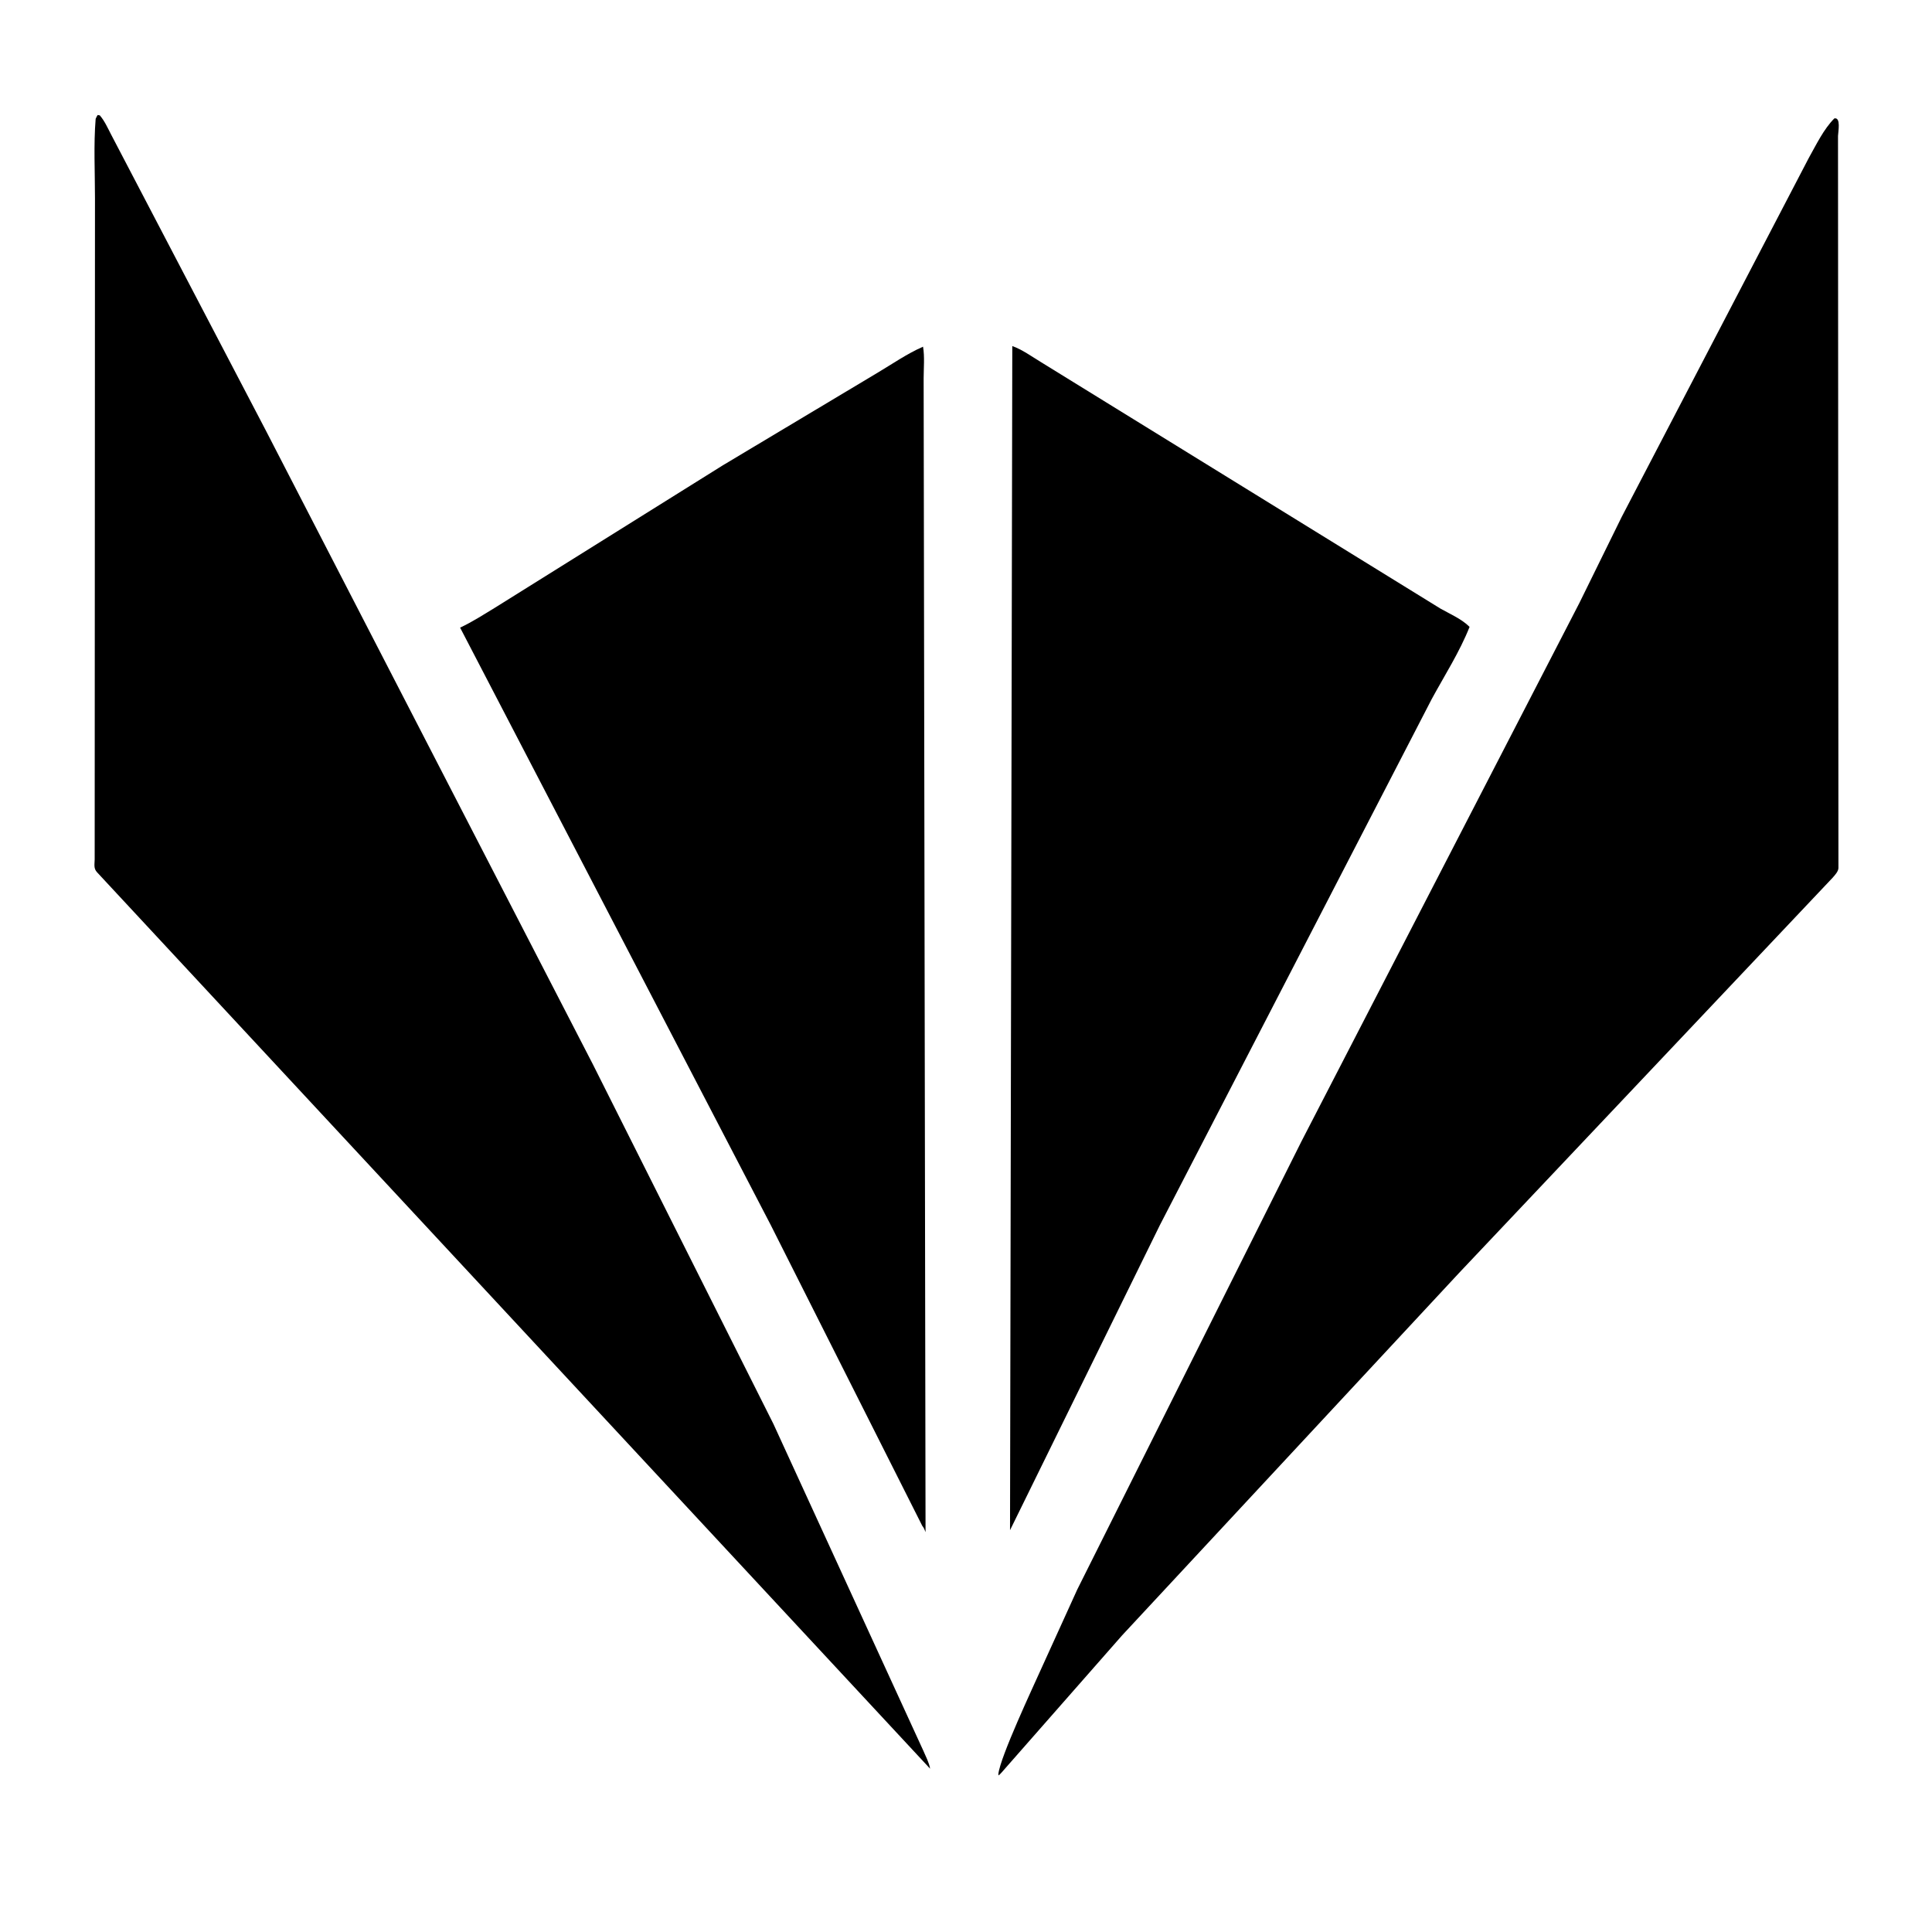 <?xml version="1.0" encoding="utf-8" ?>
<svg xmlns="http://www.w3.org/2000/svg" xmlns:xlink="http://www.w3.org/1999/xlink" width="512" height="512" viewbox="0 0 512 512">
	<path d="M25.348 31.5C25.556 31.02 25.629 30.878 25.875 30.479L26.443 30.568C27.688 32.001 28.502 33.825 29.368 35.504L70.377 113.948L157.133 282.088L204.963 377.357L244.698 463.968C245.341 465.487 246.218 467.096 246.486 468.722L25.73 231.173C24.755 230.134 25.076 229.068 25.091 227.727L25.17 52.53C25.172 45.584 24.79 38.41 25.348 31.5Z"/>
	<path d="M265.342 469.836C265.169 470.075 264.846 470.313 264.625 470.512L264.578 470.125C265.077 465.574 273.804 447.004 275.995 442.108L285.479 421.253L344.871 302.529L418.54 159.82L429.771 136.979L479.298 41.956C481.273 38.448 483.278 34.221 486.129 31.375C487.907 31.044 487.13 34.883 487.091 36.035L487.205 229.965C487.229 230.917 486.244 231.943 485.621 232.653L386.606 337.406L297.38 433.378L265.342 469.836Z"/>
	<path d="M204.248 324.63L121.934 166.332C125.154 164.817 128.212 162.847 131.25 160.998L191.588 123.297L232.45 98.849C236.471 96.46 240.325 93.761 244.616 91.875C245.071 94.548 244.779 97.573 244.774 100.277L245.279 406.027C245.039 405.402 244.843 404.875 244.406 404.355L204.248 324.63Z"/>
	<path d="M307.37 324.687L267.667 405.517L268.268 91.708C270.901 92.637 273.46 94.508 275.841 95.949L381.767 161.304C384.325 162.741 387.367 164.045 389.453 166.131C386.825 172.755 382.845 178.97 379.438 185.228L307.37 324.687Z"/>
</svg>
